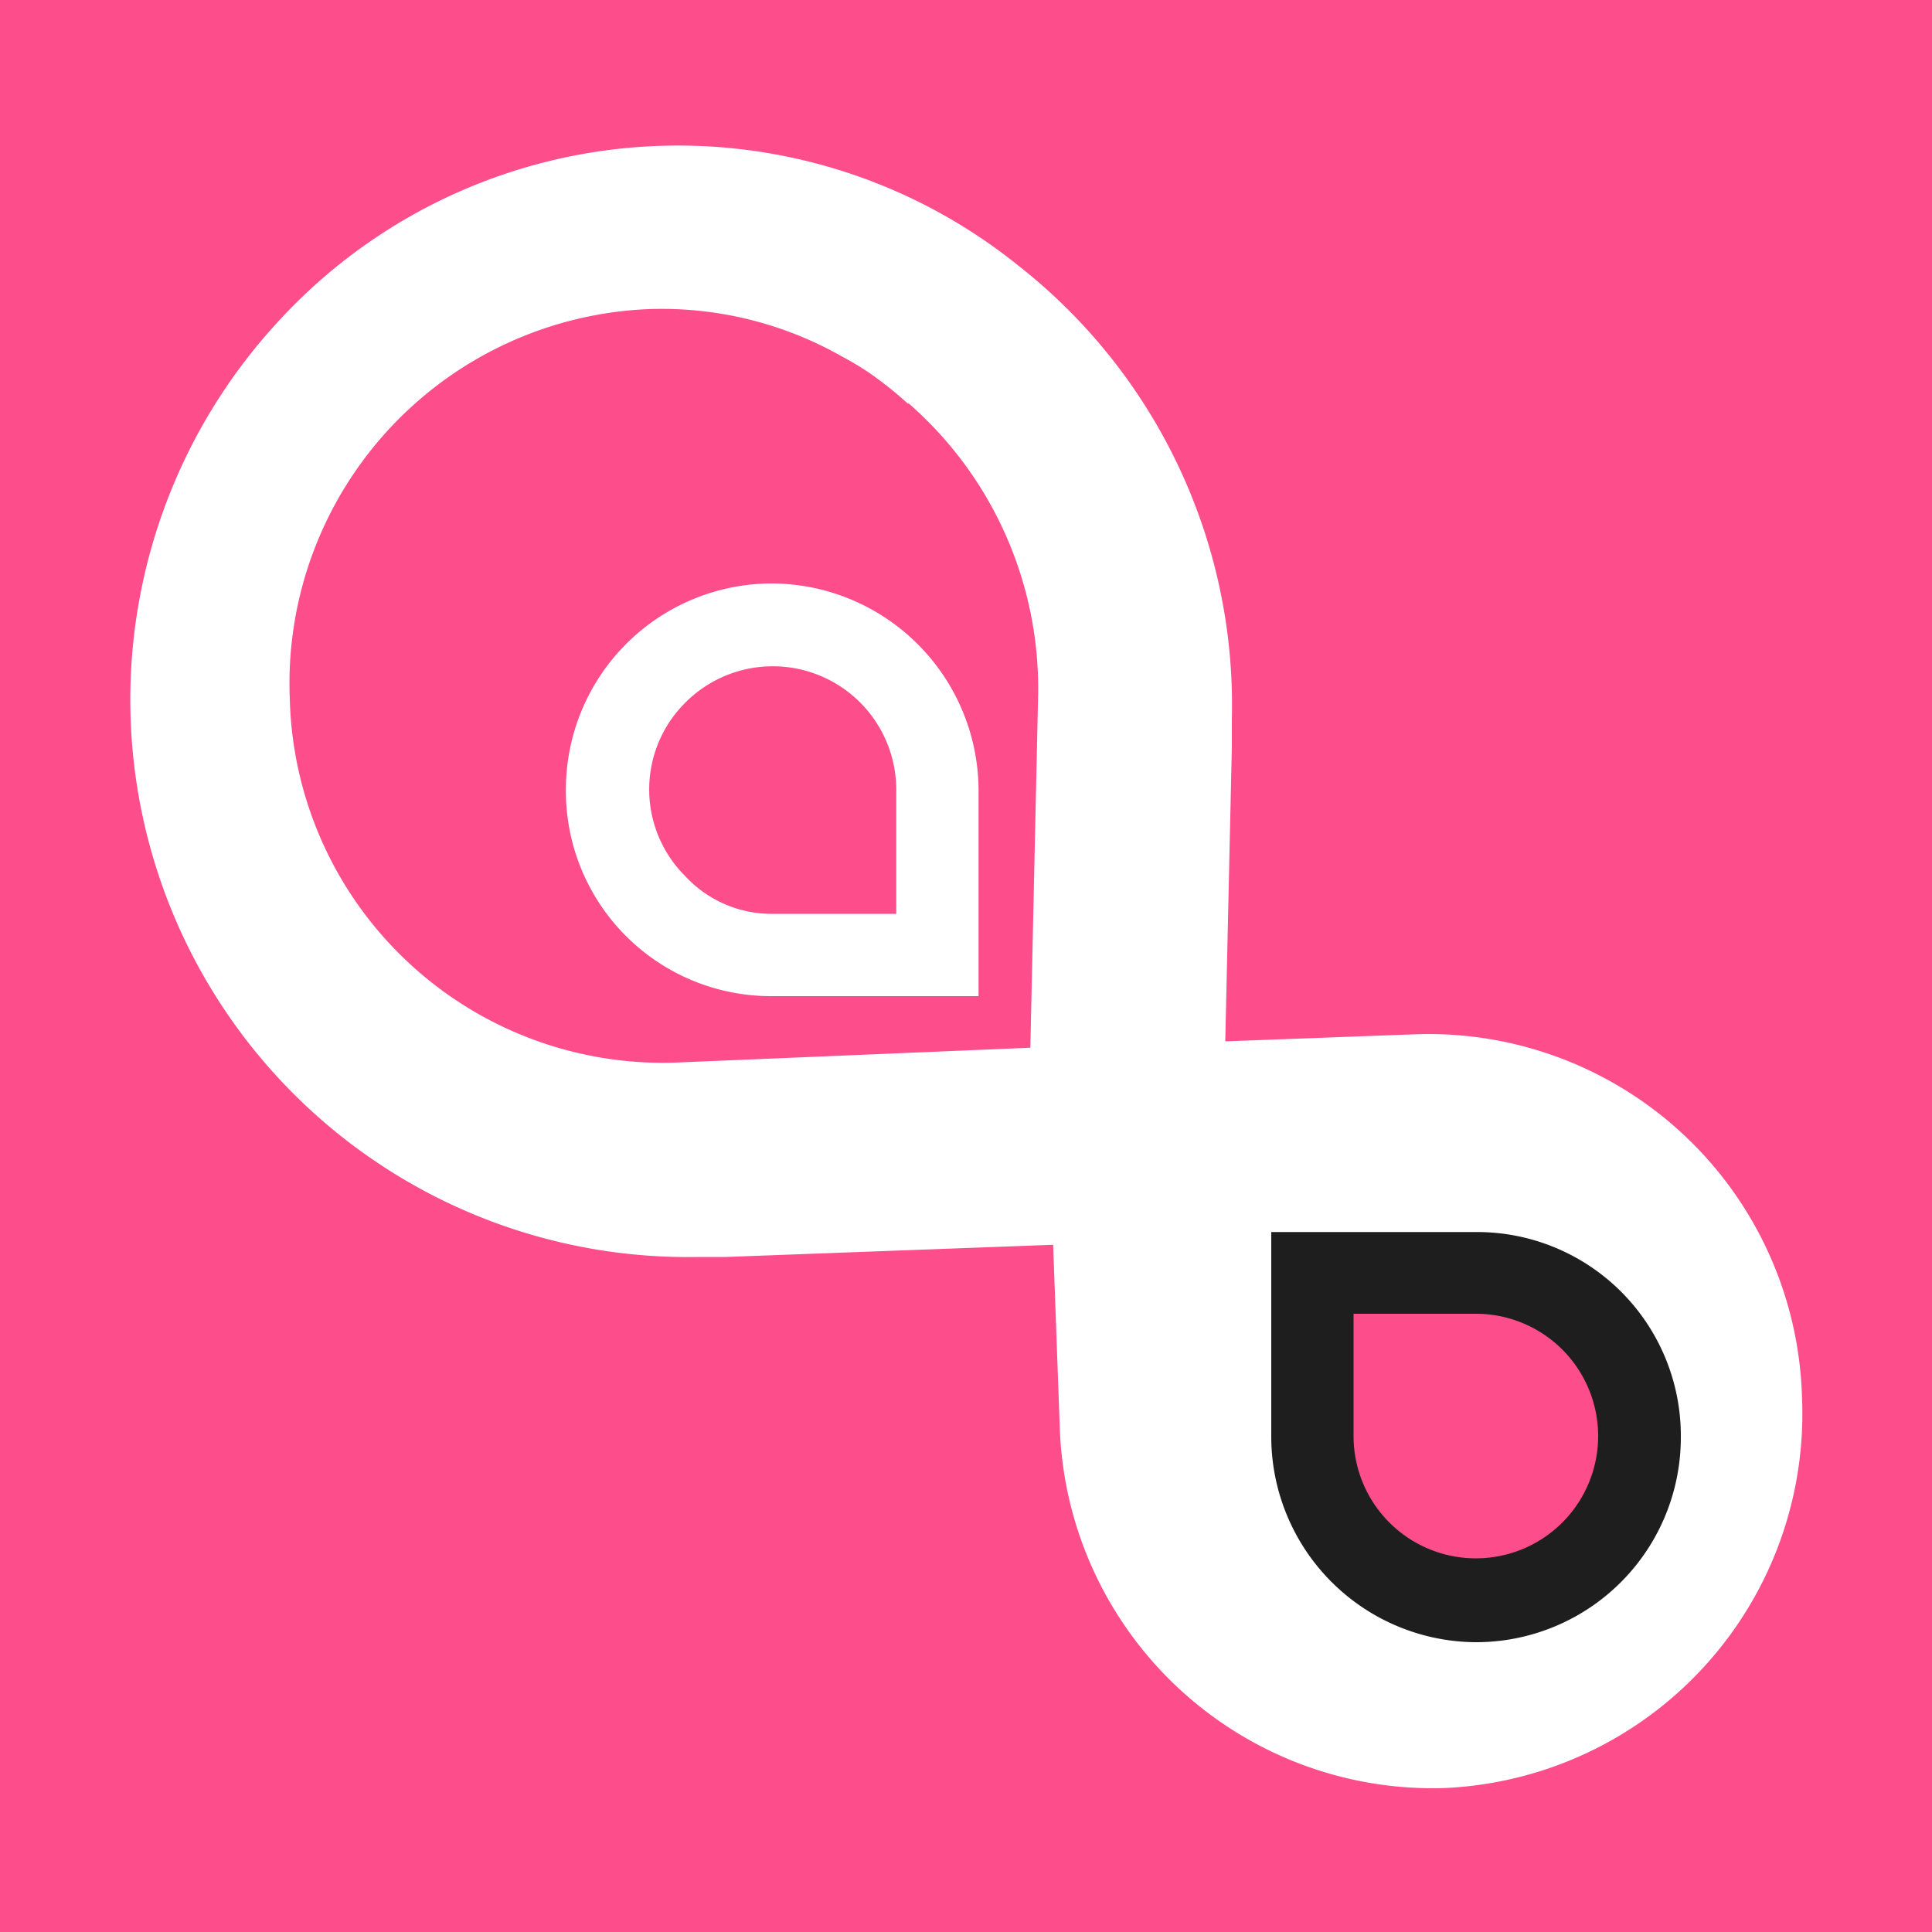 <svg id="Слой_1" data-name="Слой 1" xmlns="http://www.w3.org/2000/svg" viewBox="0 0 100 100"><defs><style>.cls-1{fill:#fd4d8b;}.cls-2{fill:#fff;}.cls-3{fill:#1e1e1e;}</style></defs><rect class="cls-1" x="-2.72" y="-2.35" width="111.3" height="104.43"/><path class="cls-2" d="M73.36,53.53l-9.94.37.34-15.23h0l0-1.45A28.9,28.9,0,0,0,52.7,13.74l0,0a28.07,28.07,0,0,0-38.39,3A28.85,28.85,0,0,0,36.14,65.06l1.43,0h0l16.94-.63.34,9.35a19.32,19.32,0,0,0,19.9,18.77h0A19.39,19.39,0,0,0,93.27,72.3h0A19.34,19.34,0,0,0,73.36,53.53ZM34.94,55A19.32,19.32,0,0,1,15,36.18h0A19.39,19.39,0,0,1,33.56,16h0a18.89,18.89,0,0,1,10,2.44v0c.5.27,1,.56,1.45.87a19.55,19.55,0,0,1,2,1.6l0-.05a19.58,19.58,0,0,1,6.72,15.25l-.4,18.12ZM69.15,66.78c.72-1.61.56-2.15,1.25-2.69.85-.66,12.77,5.25,13.62,6q-1.08,5.11-2.15,10.25L75.6,81.93a13.31,13.31,0,0,1-5.55-1.55,6.15,6.15,0,0,1-2.57-2A5.87,5.87,0,0,1,67,73.52l.15-1.19a6.72,6.72,0,0,1,.16-1.86C67.62,68.93,68.29,68.7,69.15,66.78Z"/><path class="cls-2" d="M40,30.2A10.74,10.74,0,0,1,50.65,40.88V51.56H40A10.62,10.62,0,0,1,29.29,40.88,10.67,10.67,0,0,1,40,30.2Zm6.39,10.68a6.39,6.39,0,0,0-10.91-4.52,6.33,6.33,0,0,0,0,9A6.08,6.08,0,0,0,40,47.3h6.39Z"/><path class="cls-3" d="M76.41,85A10.65,10.65,0,0,1,65.8,74.38V63.77H76.41A10.55,10.55,0,0,1,87,74.38,10.6,10.6,0,0,1,76.41,85ZM70.06,74.38A6.33,6.33,0,1,0,76.41,68H70.06Z"/></svg>